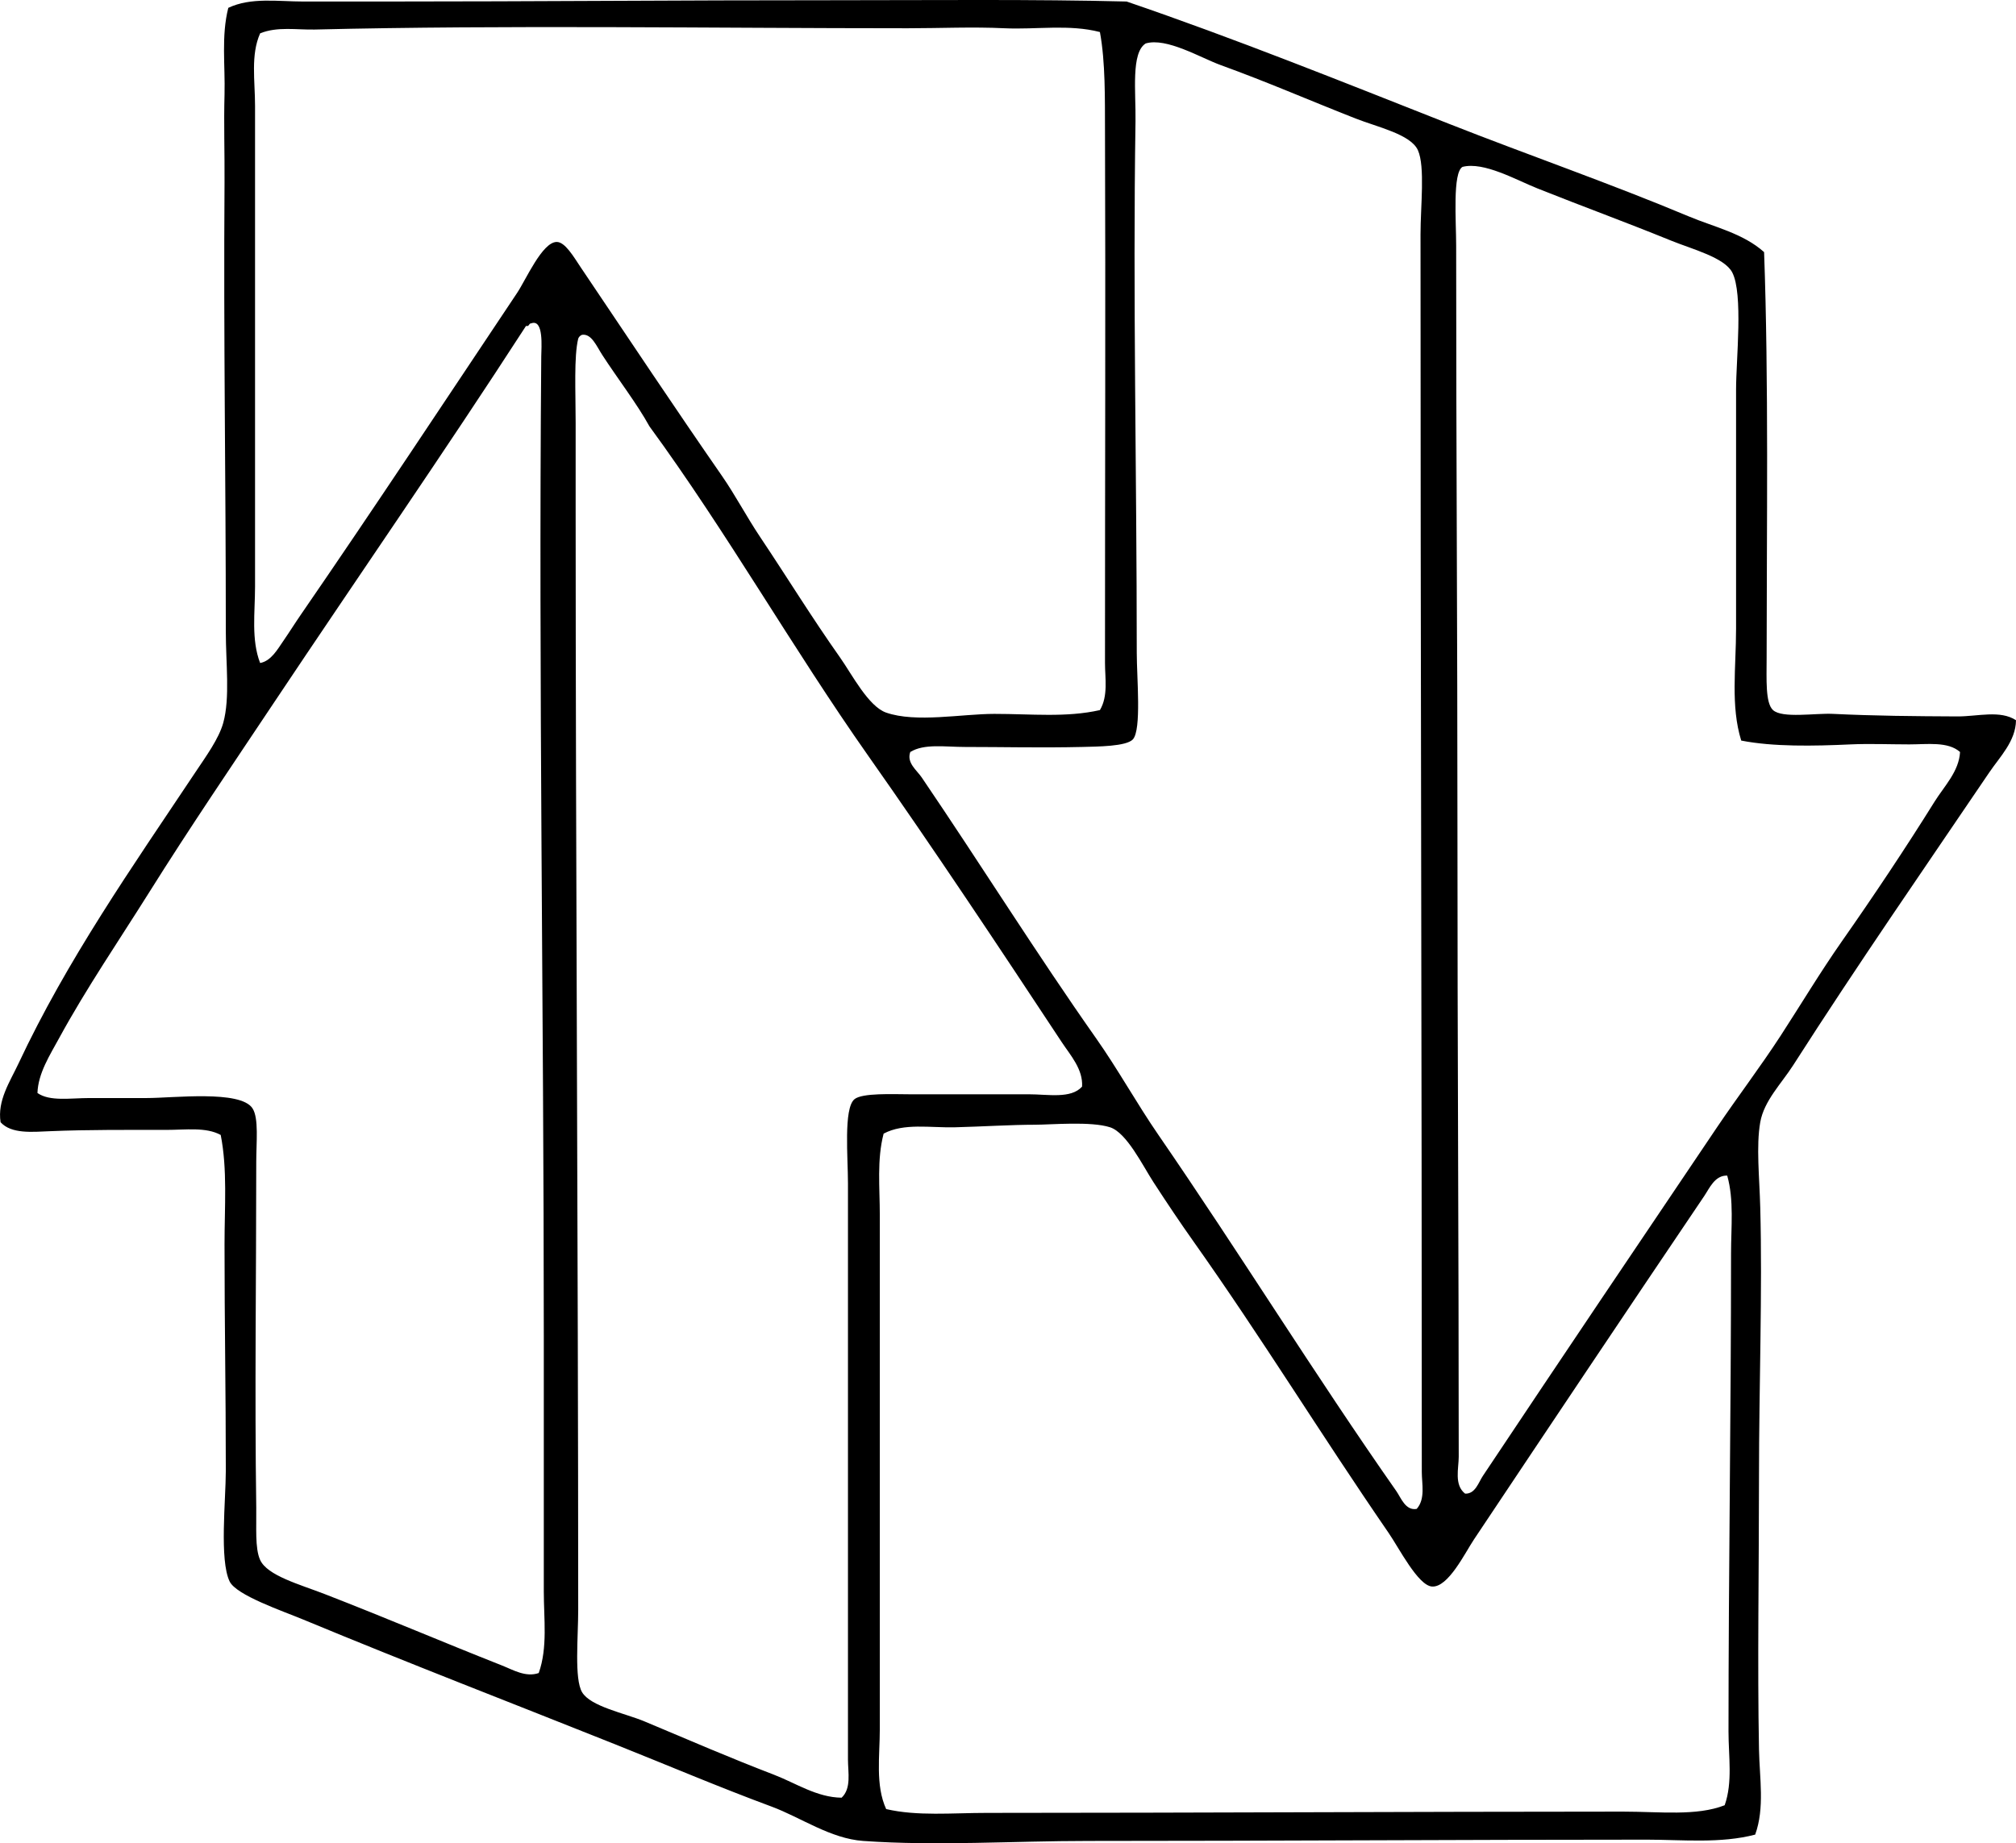 <?xml version="1.0" encoding="iso-8859-1"?>
<!-- Generator: Adobe Illustrator 19.2.0, SVG Export Plug-In . SVG Version: 6.00 Build 0)  -->
<svg version="1.1" xmlns="http://www.w3.org/2000/svg" xmlns:xlink="http://www.w3.org/1999/xlink" x="0px" y="0px"
	 viewBox="0 0 77.037 70.451" style="enable-background:new 0 0 77.037 70.451;" xml:space="preserve">
<g id="Del_x5F_Libro_x5F_sin_x5F_Arco_x5F_Caracas">
	<path style="fill-rule:evenodd;clip-rule:evenodd;" d="M77.037,27.529c-0.009,0.799-0.618,1.398-1.021,1.994
		c-2.494,3.682-5.007,7.307-7.487,11.182c-0.457,0.715-1.118,1.363-1.265,2.188c-0.161,0.914-0.029,2.119,0,3.258
		c0.086,3.209-0.048,6.809-0.048,10.309c-0.001,3.582-0.062,7.125,0,10.404c0.021,1.098,0.223,2.242-0.146,3.258
		c-1.324,0.346-2.756,0.195-4.133,0.193c-7.071,0-14.463,0.049-21.344,0.049c-2.892,0-5.81,0.199-8.606,0
		c-1.254-0.088-2.385-0.898-3.501-1.312c-2.044-0.758-3.921-1.559-5.979-2.381c-3.927-1.57-7.833-3.072-11.913-4.766
		c-0.794-0.33-2.565-0.932-2.819-1.459c-0.395-0.818-0.147-3.109-0.146-4.23c0-3.111-0.05-5.629-0.049-8.654
		c0-1.441,0.114-2.867-0.146-4.182c-0.568-0.309-1.331-0.193-2.091-0.193c-1.435,0-2.99-0.012-4.425,0.049
		c-0.697,0.029-1.482,0.111-1.896-0.342c-0.129-0.828,0.359-1.551,0.681-2.236c1.861-3.971,4.331-7.494,6.758-11.133
		c0.409-0.613,0.901-1.287,1.07-1.896c0.265-0.957,0.097-2.289,0.098-3.502c0-6.039-0.09-11.088-0.049-17.162
		c0.007-1.125-0.031-2.25,0-3.355C8.609,2.498,8.451,1.375,8.724,0.3c0.862-0.41,1.894-0.242,2.868-0.242c1.005,0,2.034,0,3.064,0
		c5.856,0,11.284-0.051,17.212-0.049c3.753,0,7.652-0.041,11.183,0.049c4.149,1.418,8.236,3.064,12.302,4.668
		c3.062,1.207,6.171,2.283,9.189,3.549c0.966,0.404,2.068,0.643,2.869,1.361c0.178,4.895,0.098,10.568,0.097,15.51
		c0,0.809-0.053,1.721,0.243,1.994c0.355,0.326,1.612,0.113,2.286,0.145c1.612,0.078,3.106,0.09,4.765,0.098
		C75.565,27.386,76.434,27.13,77.037,27.529z M38.383,1.08c-1.227-0.059-2.46,0-3.694,0c-7.439,0-15.321-0.129-22.658,0.049
		c-0.688,0.016-1.431-0.123-2.09,0.145C9.573,2.099,9.746,3.085,9.746,4.044c-0.001,6.096,0,12.361,0,18.379
		c-0.001,0.994-0.151,2.023,0.194,2.918c0.417-0.074,0.665-0.523,0.875-0.826c0.236-0.342,0.46-0.701,0.681-1.021
		c2.825-4.105,5.489-8.144,8.266-12.301c0.34-0.51,0.957-1.936,1.507-1.945c0.323-0.006,0.65,0.564,0.924,0.973
		c1.829,2.719,3.631,5.426,5.398,7.973c0.51,0.736,0.939,1.56,1.458,2.334c1.06,1.584,1.934,3.018,3.063,4.619
		c0.437,0.621,1.074,1.856,1.75,2.09c1.139,0.397,2.895,0.049,4.133,0.049c1.428,0,2.748,0.146,4.036-0.145
		c0.321-0.541,0.194-1.219,0.194-1.799c-0.001-6.844,0.024-13.908,0-20.324c-0.005-1.231,0.02-2.631-0.194-3.793
		C40.856,0.919,39.601,1.136,38.383,1.08z M54.331,56.263c0.001-15.752-0.05-31.588-0.049-47.309c0-1.061,0.179-2.584-0.098-3.209
		c-0.27-0.611-1.549-0.887-2.382-1.215c-1.913-0.754-3.335-1.381-5.153-2.041c-0.768-0.279-2.074-1.066-2.869-0.828
		c-0.567,0.354-0.372,1.861-0.389,2.967c-0.104,6.768,0.048,13.396,0.048,20.324c0,0.957,0.186,2.932-0.146,3.305
		c-0.246,0.277-1.371,0.277-1.944,0.293c-1.605,0.037-2.98,0-4.474,0c-0.77,0-1.559-0.135-2.091,0.193
		c-0.146,0.418,0.245,0.689,0.438,0.973c2.259,3.326,4.378,6.723,6.661,9.967c0.843,1.197,1.554,2.492,2.383,3.695
		c3.078,4.473,6.011,9.219,9.092,13.615c0.175,0.25,0.349,0.758,0.778,0.68C54.474,57.289,54.331,56.722,54.331,56.263z
		 M66.34,24.029c0.001-3.059,0-6.019,0-9.143c0.001-1.146,0.278-3.656-0.146-4.473c-0.297-0.572-1.532-0.889-2.334-1.215
		c-1.875-0.762-3.317-1.281-5.104-1.994c-0.816-0.324-2.052-1.035-2.869-0.826c-0.385,0.221-0.243,2.07-0.243,3.014
		c-0.001,7.828,0.05,14.949,0.049,22.269c-0.001,8.156,0.05,16.289,0.049,24.018c0,0.441-0.183,1.076,0.243,1.41
		c0.392,0.018,0.513-0.43,0.681-0.68c2.981-4.473,5.969-8.91,8.946-13.322c0.792-1.174,1.652-2.303,2.431-3.5
		c0.778-1.199,1.512-2.424,2.334-3.6c1.223-1.746,2.437-3.564,3.549-5.348c0.369-0.59,0.933-1.154,0.973-1.896
		c-0.464-0.41-1.249-0.291-1.944-0.291c-0.714,0-1.529-0.033-2.237,0c-1.423,0.066-2.959,0.094-4.181-0.146
		C66.126,26.986,66.34,25.515,66.34,24.029z M20.101,12.457c-3.142,4.858-6.428,9.596-9.627,14.391
		c-1.594,2.391-3.229,4.795-4.765,7.246c-1.154,1.84-2.414,3.685-3.452,5.59c-0.349,0.641-0.8,1.336-0.826,2.092
		c0.471,0.332,1.257,0.193,1.993,0.193c0.718,0,1.511,0,2.187,0c1.013,0,3.573-0.313,4.036,0.391
		c0.248,0.375,0.145,1.307,0.145,2.041c0,4.527-0.063,8.773,0,13.225c0.011,0.75-0.053,1.551,0.147,1.994
		c0.27,0.604,1.517,0.939,2.479,1.312c2.433,0.945,4.468,1.82,6.758,2.723c0.428,0.168,0.909,0.465,1.41,0.291
		c0.347-0.973,0.194-2.072,0.194-3.111c0.001-3.379,0-6.494,0-9.725c0-12.643-0.203-25.117-0.097-37.486
		c0.003-0.34,0.104-1.449-0.39-1.264C20.199,12.359,20.234,12.492,20.101,12.457z M22.095,12.943
		c-0.167,0.689-0.098,2.025-0.098,3.209c0,1.129,0,2.297,0,3.307c0,13.283,0.096,28.207,0.098,42.057
		c0,1.078-0.154,2.643,0.146,3.16c0.32,0.551,1.64,0.807,2.382,1.117c1.893,0.795,3.205,1.367,4.96,2.043
		c0.827,0.318,1.633,0.865,2.577,0.875c0.38-0.357,0.243-0.965,0.243-1.459c-0.001-7.451,0-14.449,0-22.025
		c0-0.988-0.171-2.848,0.243-3.209c0.291-0.254,1.505-0.193,2.09-0.193c1.602,0,3.069,0,4.57,0c0.745,0,1.617,0.182,2.043-0.293
		c0.041-0.664-0.446-1.199-0.778-1.701c-2.436-3.69-4.867-7.354-7.391-10.94c-2.899-4.119-5.392-8.533-8.362-12.594
		c-0.48-0.871-1.216-1.824-1.799-2.723c-0.222-0.34-0.415-0.832-0.778-0.777C22.171,12.824,22.123,12.873,22.095,12.943z
		 M65.125,45.712c-3.002,4.445-5.827,8.67-8.801,13.129c-0.346,0.518-0.985,1.842-1.604,1.799c-0.533-0.039-1.262-1.475-1.653-2.043
		c-2.662-3.873-4.816-7.412-7.487-11.184c-0.464-0.654-0.992-1.441-1.508-2.236c-0.408-0.629-1.017-1.883-1.652-2.09
		c-0.735-0.238-2.258-0.098-2.869-0.098c-0.899,0-2.033,0.072-3.062,0.098c-0.944,0.023-1.946-0.172-2.723,0.242
		c-0.261,0.994-0.146,2.06-0.146,3.113c-0.001,6.59,0.002,13.16,0,19.642c0,1.031-0.174,2.152,0.243,3.062
		c1.192,0.277,2.52,0.146,3.842,0.146c8.249-0.002,16.18-0.047,24.31-0.049c1.407,0,2.815,0.178,3.89-0.244
		c0.311-0.885,0.146-1.869,0.146-2.818c0.001-6.174,0.098-12.258,0.097-18.283c0-0.992,0.118-2.027-0.146-2.965
		C65.528,44.919,65.325,45.416,65.125,45.712z"/>
</g>
<g id="Layer_1">
</g>
</svg>
